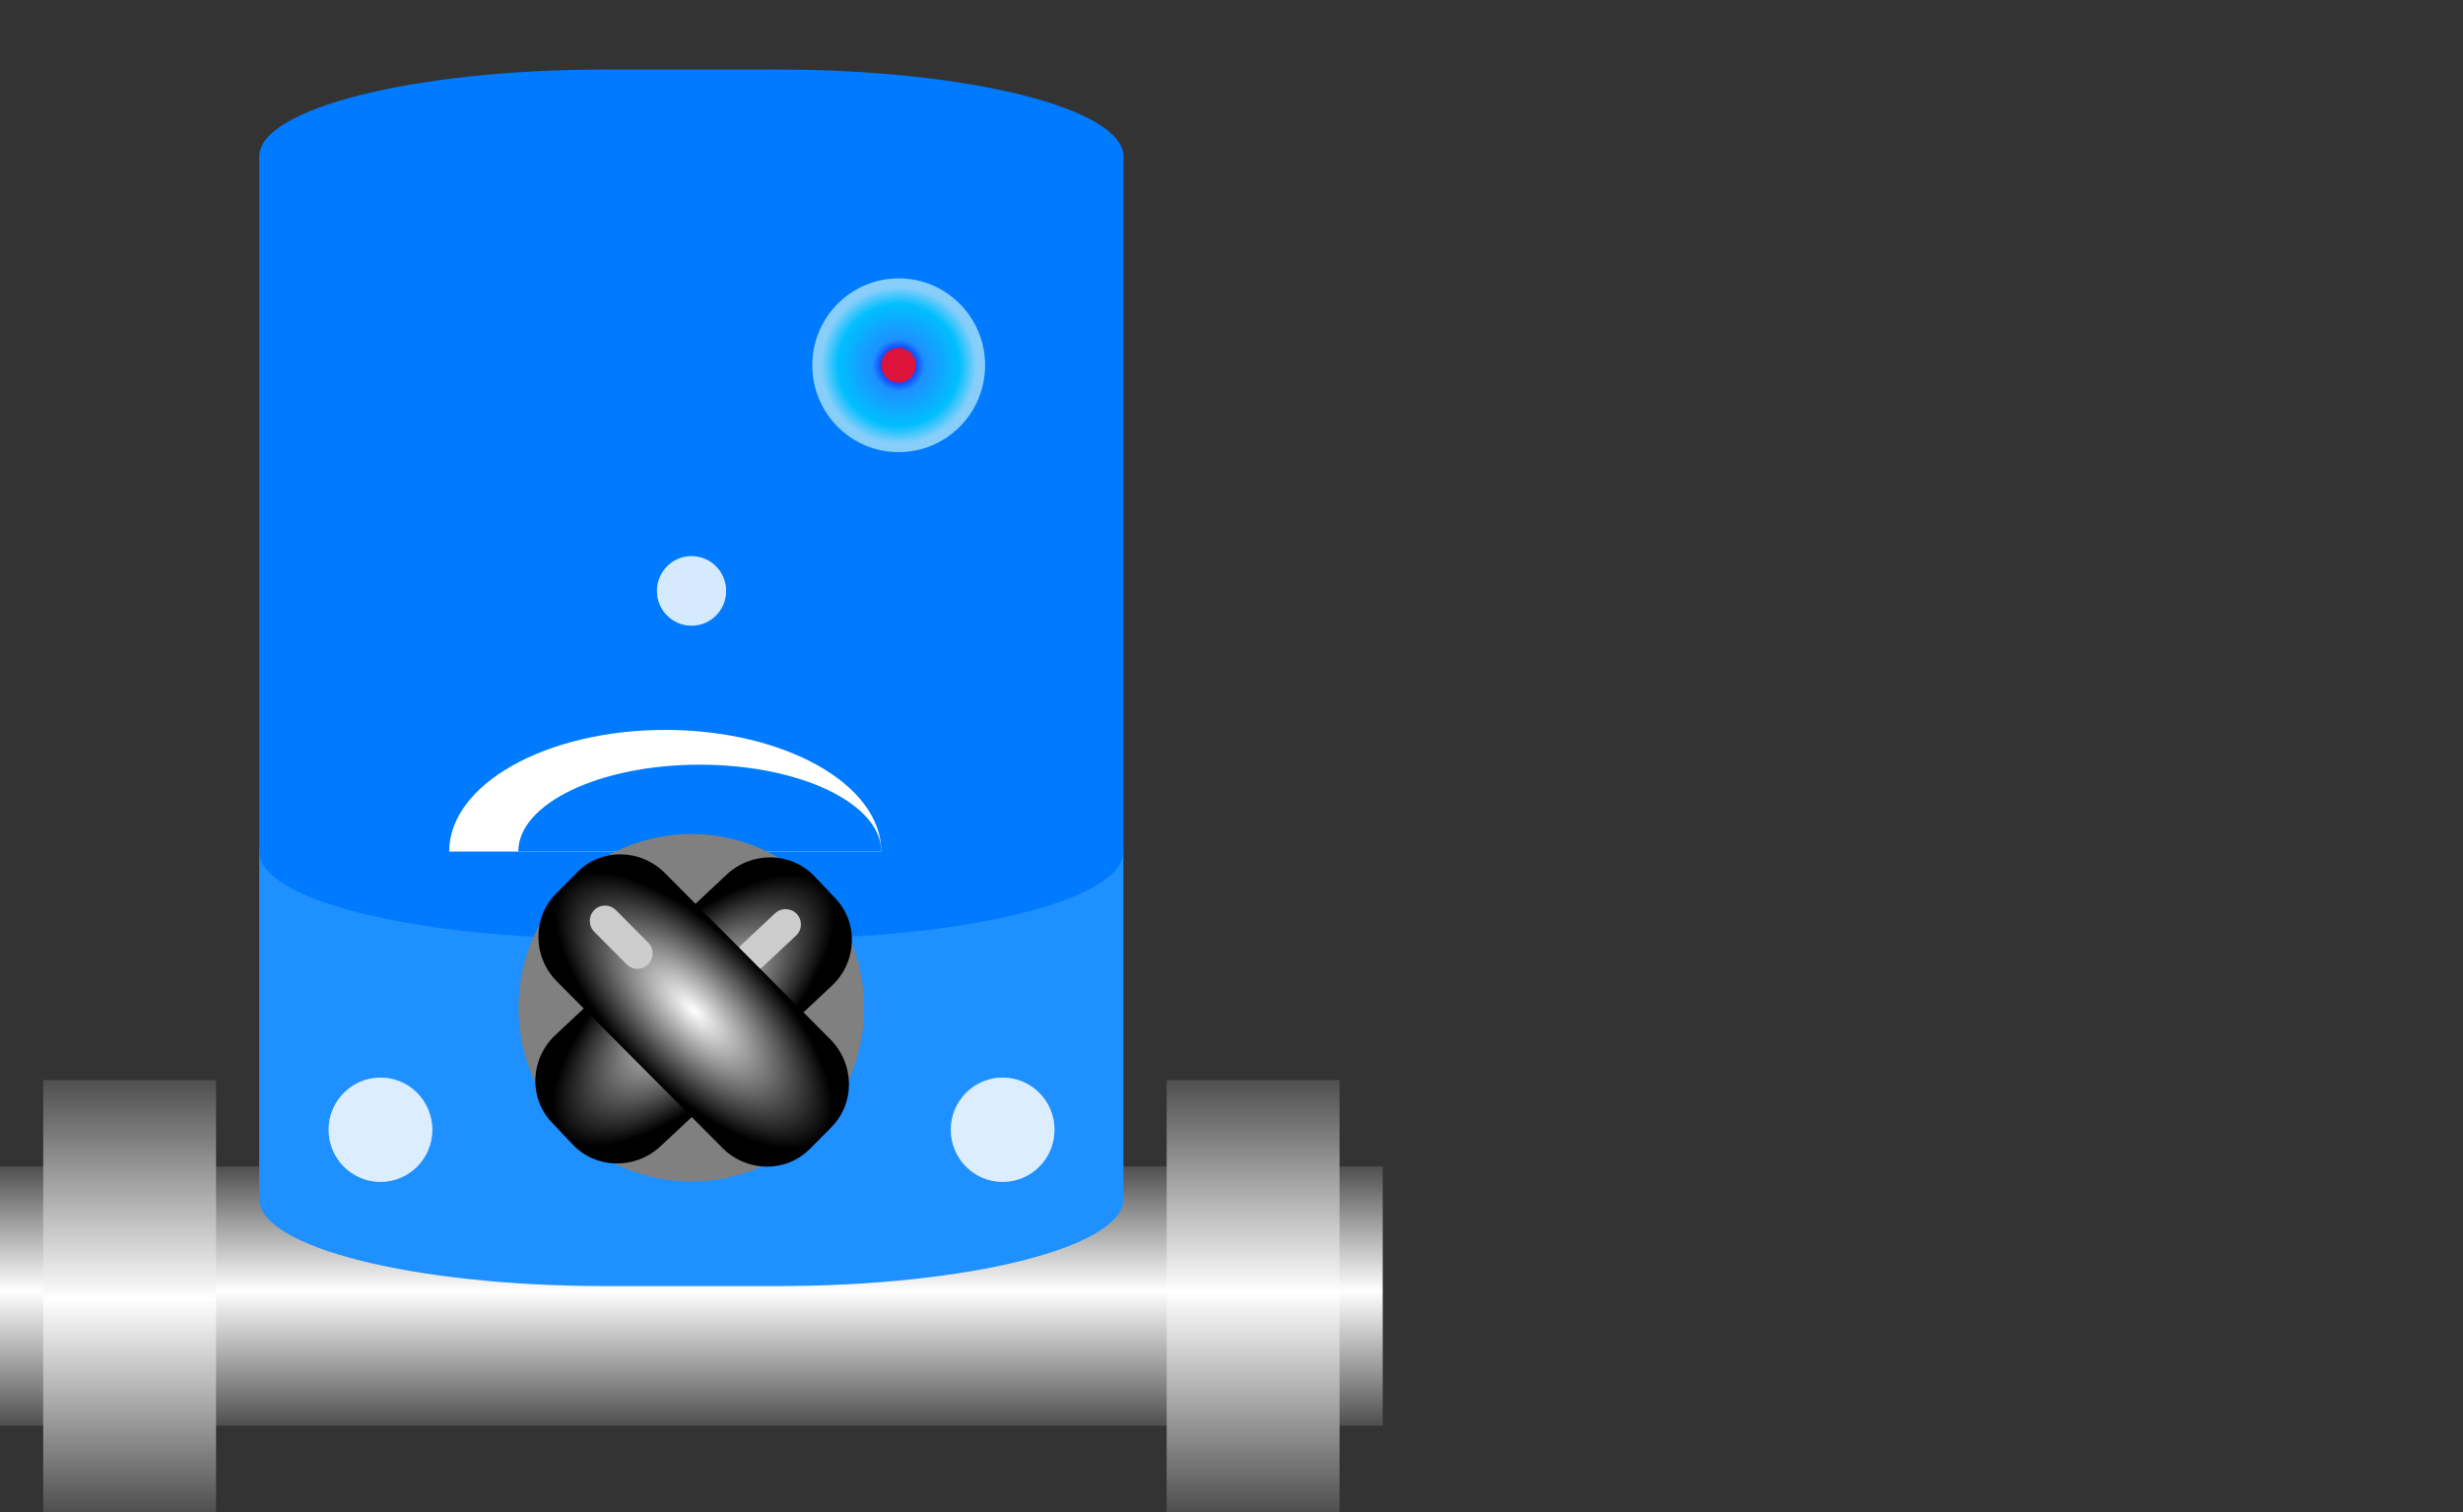 <svg width="57" height="35" viewBox="0 0 57 35" fill="none" xmlns="http://www.w3.org/2000/svg">
<rect x="0" y="0" width="57" height="35" fill="#333333" stroke="none"/>
<g>
<g id="Group">
<path id="Vector" d="M0 33L32 33V27L0 27V33Z" fill="url(#cczzrr-paint0_linear)"/>
<path id="Vector_2" d="M31 25H27V35H31V25Z" fill="url(#cczzrr-paint1_linear)"/>
<path id="Vector_3" d="M1 35H5L5 25H1L1 35Z" fill="url(#cczzrr-paint2_linear)"/>
<path id="Vector_4" d="M25.999 19.711H5.999V27.756H25.999V19.711Z" fill="#1E90FF"/>
<path id="Vector_5" d="M17.999 17.7H13.999C9.581 17.7 5.999 18.601 5.999 19.711C5.999 20.822 9.581 21.723 13.999 21.723H17.999C22.417 21.723 25.999 20.822 25.999 19.711C25.999 18.601 22.417 17.7 17.999 17.7Z" fill="#007AFF"/>
<path id="Vector_6" d="M25.999 3.621L5.999 3.621L5.999 19.711H25.999V3.621Z" fill="#007AFF"/>
<path id="Vector_7" d="M15.395 16.895C12.633 16.895 10.395 18.156 10.395 19.711L20.395 19.711C20.395 18.156 18.156 16.895 15.395 16.895Z" fill="white"/>
<path id="Vector_8" d="M16.195 17.7C13.875 17.7 11.995 18.6 11.995 19.711H20.395C20.395 18.6 18.514 17.7 16.195 17.7Z" fill="#007AFF"/>
<path id="Vector_9" d="M17.999 1.61L13.999 1.61C9.581 1.61 5.999 2.511 5.999 3.622C5.999 4.732 9.581 5.633 13.999 5.633H17.999C22.417 5.633 25.999 4.732 25.999 3.622C25.999 2.511 22.417 1.61 17.999 1.61Z" fill="#007AFF"/>
<path id="Vector_10" d="M17.999 25.745H13.999C9.581 25.745 5.999 26.646 5.999 27.756C5.999 28.867 9.581 29.768 13.999 29.768H17.999C22.417 29.768 25.999 28.867 25.999 27.756C25.999 26.646 22.417 25.745 17.999 25.745Z" fill="#1E90FF"/>
<path id="Vector_11" d="M15.999 27.35C18.208 27.35 19.999 25.549 19.999 23.327C19.999 21.106 18.208 19.305 15.999 19.305C13.79 19.305 11.999 21.106 11.999 23.327C11.999 25.549 13.79 27.35 15.999 27.35Z" fill="#808080"/>
<path id="Vector_12" d="M20.798 10.466C21.902 10.466 22.798 9.565 22.798 8.455C22.798 7.344 21.902 6.443 20.798 6.443C19.693 6.443 18.798 7.344 18.798 8.455C18.798 9.565 19.693 10.466 20.798 10.466Z" fill="url(#cczzrr-paint3_radial)"/>
<path id="Vector_13" d="M20.794 8.857C21.015 8.857 21.195 8.677 21.195 8.455C21.195 8.233 21.015 8.053 20.794 8.053C20.574 8.053 20.395 8.233 20.395 8.455C20.395 8.677 20.574 8.857 20.794 8.857Z" fill="#DC143C"/>
<path id="Vector_14" d="M16.004 14.482C16.446 14.482 16.804 14.122 16.804 13.678C16.804 13.233 16.446 12.873 16.004 12.873C15.562 12.873 15.204 13.233 15.204 13.678C15.204 14.122 15.562 14.482 16.004 14.482Z" fill="url(#cczzrr-paint4_linear)"/>
<path id="Vector_15" d="M16.004 14.482C16.446 14.482 16.804 14.122 16.804 13.678C16.804 13.233 16.446 12.873 16.004 12.873C15.562 12.873 15.204 13.233 15.204 13.678C15.204 14.122 15.562 14.482 16.004 14.482Z" fill="url(#cczzrr-paint5_linear)"/>
<path id="Vector_16" d="M8.805 27.357C9.468 27.357 10.005 26.817 10.005 26.15C10.005 25.484 9.468 24.943 8.805 24.943C8.143 24.943 7.605 25.484 7.605 26.15C7.605 26.817 8.143 27.357 8.805 27.357Z" fill="url(#cczzrr-paint6_linear)"/>
<path id="Vector_17" d="M8.805 27.357C9.468 27.357 10.005 26.817 10.005 26.15C10.005 25.484 9.468 24.943 8.805 24.943C8.143 24.943 7.605 25.484 7.605 26.15C7.605 26.817 8.143 27.357 8.805 27.357Z" fill="url(#cczzrr-paint7_linear)"/>
<path id="Vector_18" d="M23.204 27.357C23.867 27.357 24.404 26.817 24.404 26.15C24.404 25.484 23.867 24.943 23.204 24.943C22.541 24.943 22.004 25.484 22.004 26.15C22.004 26.817 22.541 27.357 23.204 27.357Z" fill="url(#cczzrr-paint8_linear)"/>
<path id="Vector_19" d="M23.204 27.357C23.867 27.357 24.404 26.817 24.404 26.15C24.404 25.484 23.867 24.943 23.204 24.943C22.541 24.943 22.004 25.484 22.004 26.15C22.004 26.817 22.541 27.357 23.204 27.357Z" fill="url(#cczzrr-paint9_linear)"/>
</g>
<g class="fault inactive" reference="CZR-STATUS">
<g class="animation-hide">
<path id="OFF_2" d="M34.385 11.732C34.385 9.975 34.701 8.768 35.334 8.111C35.832 7.596 36.556 7.338 37.505 7.338C38.888 7.338 39.773 7.906 40.159 9.043C40.388 9.717 40.502 10.613 40.502 11.732V18.553C40.502 20.164 40.276 21.339 39.825 22.077C39.374 22.81 38.583 23.176 37.452 23.176C36.327 23.176 35.533 22.807 35.07 22.068C34.613 21.33 34.385 20.158 34.385 18.553V11.732ZM38.683 11.627C38.683 10.637 38.603 9.937 38.445 9.526C38.287 9.11 37.968 8.902 37.487 8.902C37.007 8.902 36.673 9.113 36.485 9.535C36.298 9.957 36.204 10.651 36.204 11.618V18.57C36.204 19.748 36.286 20.551 36.45 20.979C36.614 21.4 36.945 21.611 37.443 21.611C37.941 21.611 38.273 21.398 38.437 20.97C38.601 20.536 38.683 19.736 38.683 18.57V11.627ZM42.849 7.531L47.507 7.531V9.052H44.659V13.938H47.331V15.477H44.659V23H42.849V7.531ZM49.405 7.531H54.063V9.052H51.216V13.938L53.888 13.938V15.477L51.216 15.477V23H49.405V7.531Z"/>
<g id="Group_2">
<path id="Vector_20" d="M19.335 20.796L18.848 20.282C18.309 19.714 17.4 19.698 16.816 20.245L12.851 23.96C12.268 24.508 12.23 25.412 12.769 25.98L13.256 26.494C13.794 27.062 14.704 27.078 15.288 26.531L19.252 22.816C19.836 22.268 19.873 21.364 19.335 20.796Z" fill="url(#cczzrr-paint10_radial)"/>
<path id="Vector_21" d="M18.424 21.654C18.567 21.52 18.573 21.297 18.439 21.154C18.304 21.013 18.08 21.006 17.937 21.14L17.162 21.866C17.019 22 17.012 22.224 17.147 22.366C17.281 22.508 17.506 22.514 17.649 22.381L18.424 21.654Z" fill="#CCCCCC"/>
</g>
</g>
<g class="animation-display">
<path id="ON_2" d="M36.485 11.732C36.485 9.975 36.802 8.768 37.435 8.111C37.933 7.596 38.656 7.338 39.605 7.338C40.988 7.338 41.873 7.906 42.26 9.043C42.488 9.717 42.602 10.613 42.602 11.732V18.553C42.602 20.164 42.377 21.339 41.926 22.077C41.475 22.81 40.684 23.176 39.553 23.176C38.428 23.176 37.634 22.807 37.171 22.068C36.714 21.33 36.485 20.158 36.485 18.553V11.732ZM40.783 11.627C40.783 10.637 40.704 9.937 40.546 9.526C40.388 9.11 40.068 8.902 39.588 8.902C39.107 8.902 38.773 9.113 38.586 9.535C38.398 9.957 38.305 10.651 38.305 11.618V18.57C38.305 19.748 38.387 20.551 38.551 20.979C38.715 21.4 39.046 21.611 39.544 21.611C40.042 21.611 40.373 21.398 40.537 20.97C40.701 20.536 40.783 19.736 40.783 18.57V11.627ZM49.73 7.531H51.339V23H50.003L46.531 12.383L46.637 16.285V23H44.958V7.531H46.329L49.915 18.061L49.73 13.587V7.531Z"/>
<g id="Group_3">
<path id="Vector_22" d="M13.366 20.184L12.866 20.687C12.315 21.242 12.325 22.151 12.889 22.719L16.72 26.572C17.284 27.139 18.189 27.149 18.741 26.595L19.24 26.092C19.792 25.537 19.782 24.628 19.218 24.06L15.386 20.207C14.822 19.64 13.917 19.63 13.366 20.184Z" fill="url(#cczzrr-paint11_radial)"/>
<path id="Vector_23" d="M14.252 21.065C14.114 20.927 13.891 20.927 13.753 21.065C13.615 21.204 13.615 21.429 13.753 21.568L14.502 22.321C14.64 22.46 14.864 22.46 15.001 22.321C15.139 22.182 15.139 21.957 15.001 21.819L14.252 21.065Z" fill="#CCCCCC"/>
</g>
</g>
</g>
</g>
<defs>
<linearGradient id="cczzrr-paint0_linear" x1="16" y1="33" x2="16" y2="27" gradientUnits="userSpaceOnUse">
<stop stop-color="#4F4F4F"/>
<stop offset="0.519" stop-color="white"/>
<stop offset="1" stop-color="#4F4F4F"/>
</linearGradient>
<linearGradient id="cczzrr-paint1_linear" x1="29" y1="25" x2="29" y2="35" gradientUnits="userSpaceOnUse">
<stop stop-color="#4F4F4F"/>
<stop offset="0.492" stop-color="white"/>
<stop offset="1" stop-color="#4F4F4F"/>
</linearGradient>
<linearGradient id="cczzrr-paint2_linear" x1="3" y1="35" x2="3" y2="25" gradientUnits="userSpaceOnUse">
<stop stop-color="#4F4F4F"/>
<stop offset="0.492" stop-color="white"/>
<stop offset="1" stop-color="#4F4F4F"/>
</linearGradient>
<radialGradient id="cczzrr-paint3_radial" cx="0" cy="0" r="1" gradientUnits="userSpaceOnUse" gradientTransform="translate(20.798 8.455) scale(2 2.011)">
<stop offset="0.1" stop-color="#0000FF"/>
<stop offset="0.3" stop-color="#1E90FF"/>
<stop offset="0.7" stop-color="#00BFFF"/>
<stop offset="0.9" stop-color="#87CEFA"/>
</radialGradient>
<linearGradient id="cczzrr-paint4_linear" x1="15.204" y1="12.873" x2="95.204" y2="12.873" gradientUnits="userSpaceOnUse">
<stop offset="1" stop-color="white" stop-opacity="0.6"/>
</linearGradient>
<linearGradient id="cczzrr-paint5_linear" x1="15.204" y1="12.873" x2="15.204" y2="93.323" gradientUnits="userSpaceOnUse">
<stop offset="1" stop-color="white" stop-opacity="0.6"/>
</linearGradient>
<linearGradient id="cczzrr-paint6_linear" x1="7.605" y1="24.943" x2="127.606" y2="24.943" gradientUnits="userSpaceOnUse">
<stop offset="1" stop-color="white" stop-opacity="0.6"/>
</linearGradient>
<linearGradient id="cczzrr-paint7_linear" x1="7.605" y1="24.943" x2="7.605" y2="145.619" gradientUnits="userSpaceOnUse">
<stop offset="1" stop-color="white" stop-opacity="0.6"/>
</linearGradient>
<linearGradient id="cczzrr-paint8_linear" x1="22.004" y1="24.943" x2="142.004" y2="24.943" gradientUnits="userSpaceOnUse">
<stop offset="1" stop-color="white" stop-opacity="0.6"/>
</linearGradient>
<linearGradient id="cczzrr-paint9_linear" x1="22.004" y1="24.943" x2="22.004" y2="145.619" gradientUnits="userSpaceOnUse">
<stop offset="1" stop-color="white" stop-opacity="0.6"/>
</linearGradient>
<radialGradient id="cczzrr-paint10_radial" cx="0" cy="0" r="1" gradientUnits="userSpaceOnUse" gradientTransform="translate(16.052 23.388) rotate(46.534) scale(1.771 4.166)">
<stop stop-color="white"/>
<stop offset="1"/>
</radialGradient>
<radialGradient id="cczzrr-paint11_radial" cx="0" cy="0" r="1" gradientUnits="userSpaceOnUse" gradientTransform="translate(16.053 23.39) rotate(-45.161) scale(1.771 4.166)">
<stop stop-color="white"/>
<stop offset="1"/>
</radialGradient>
</defs>
</svg>
